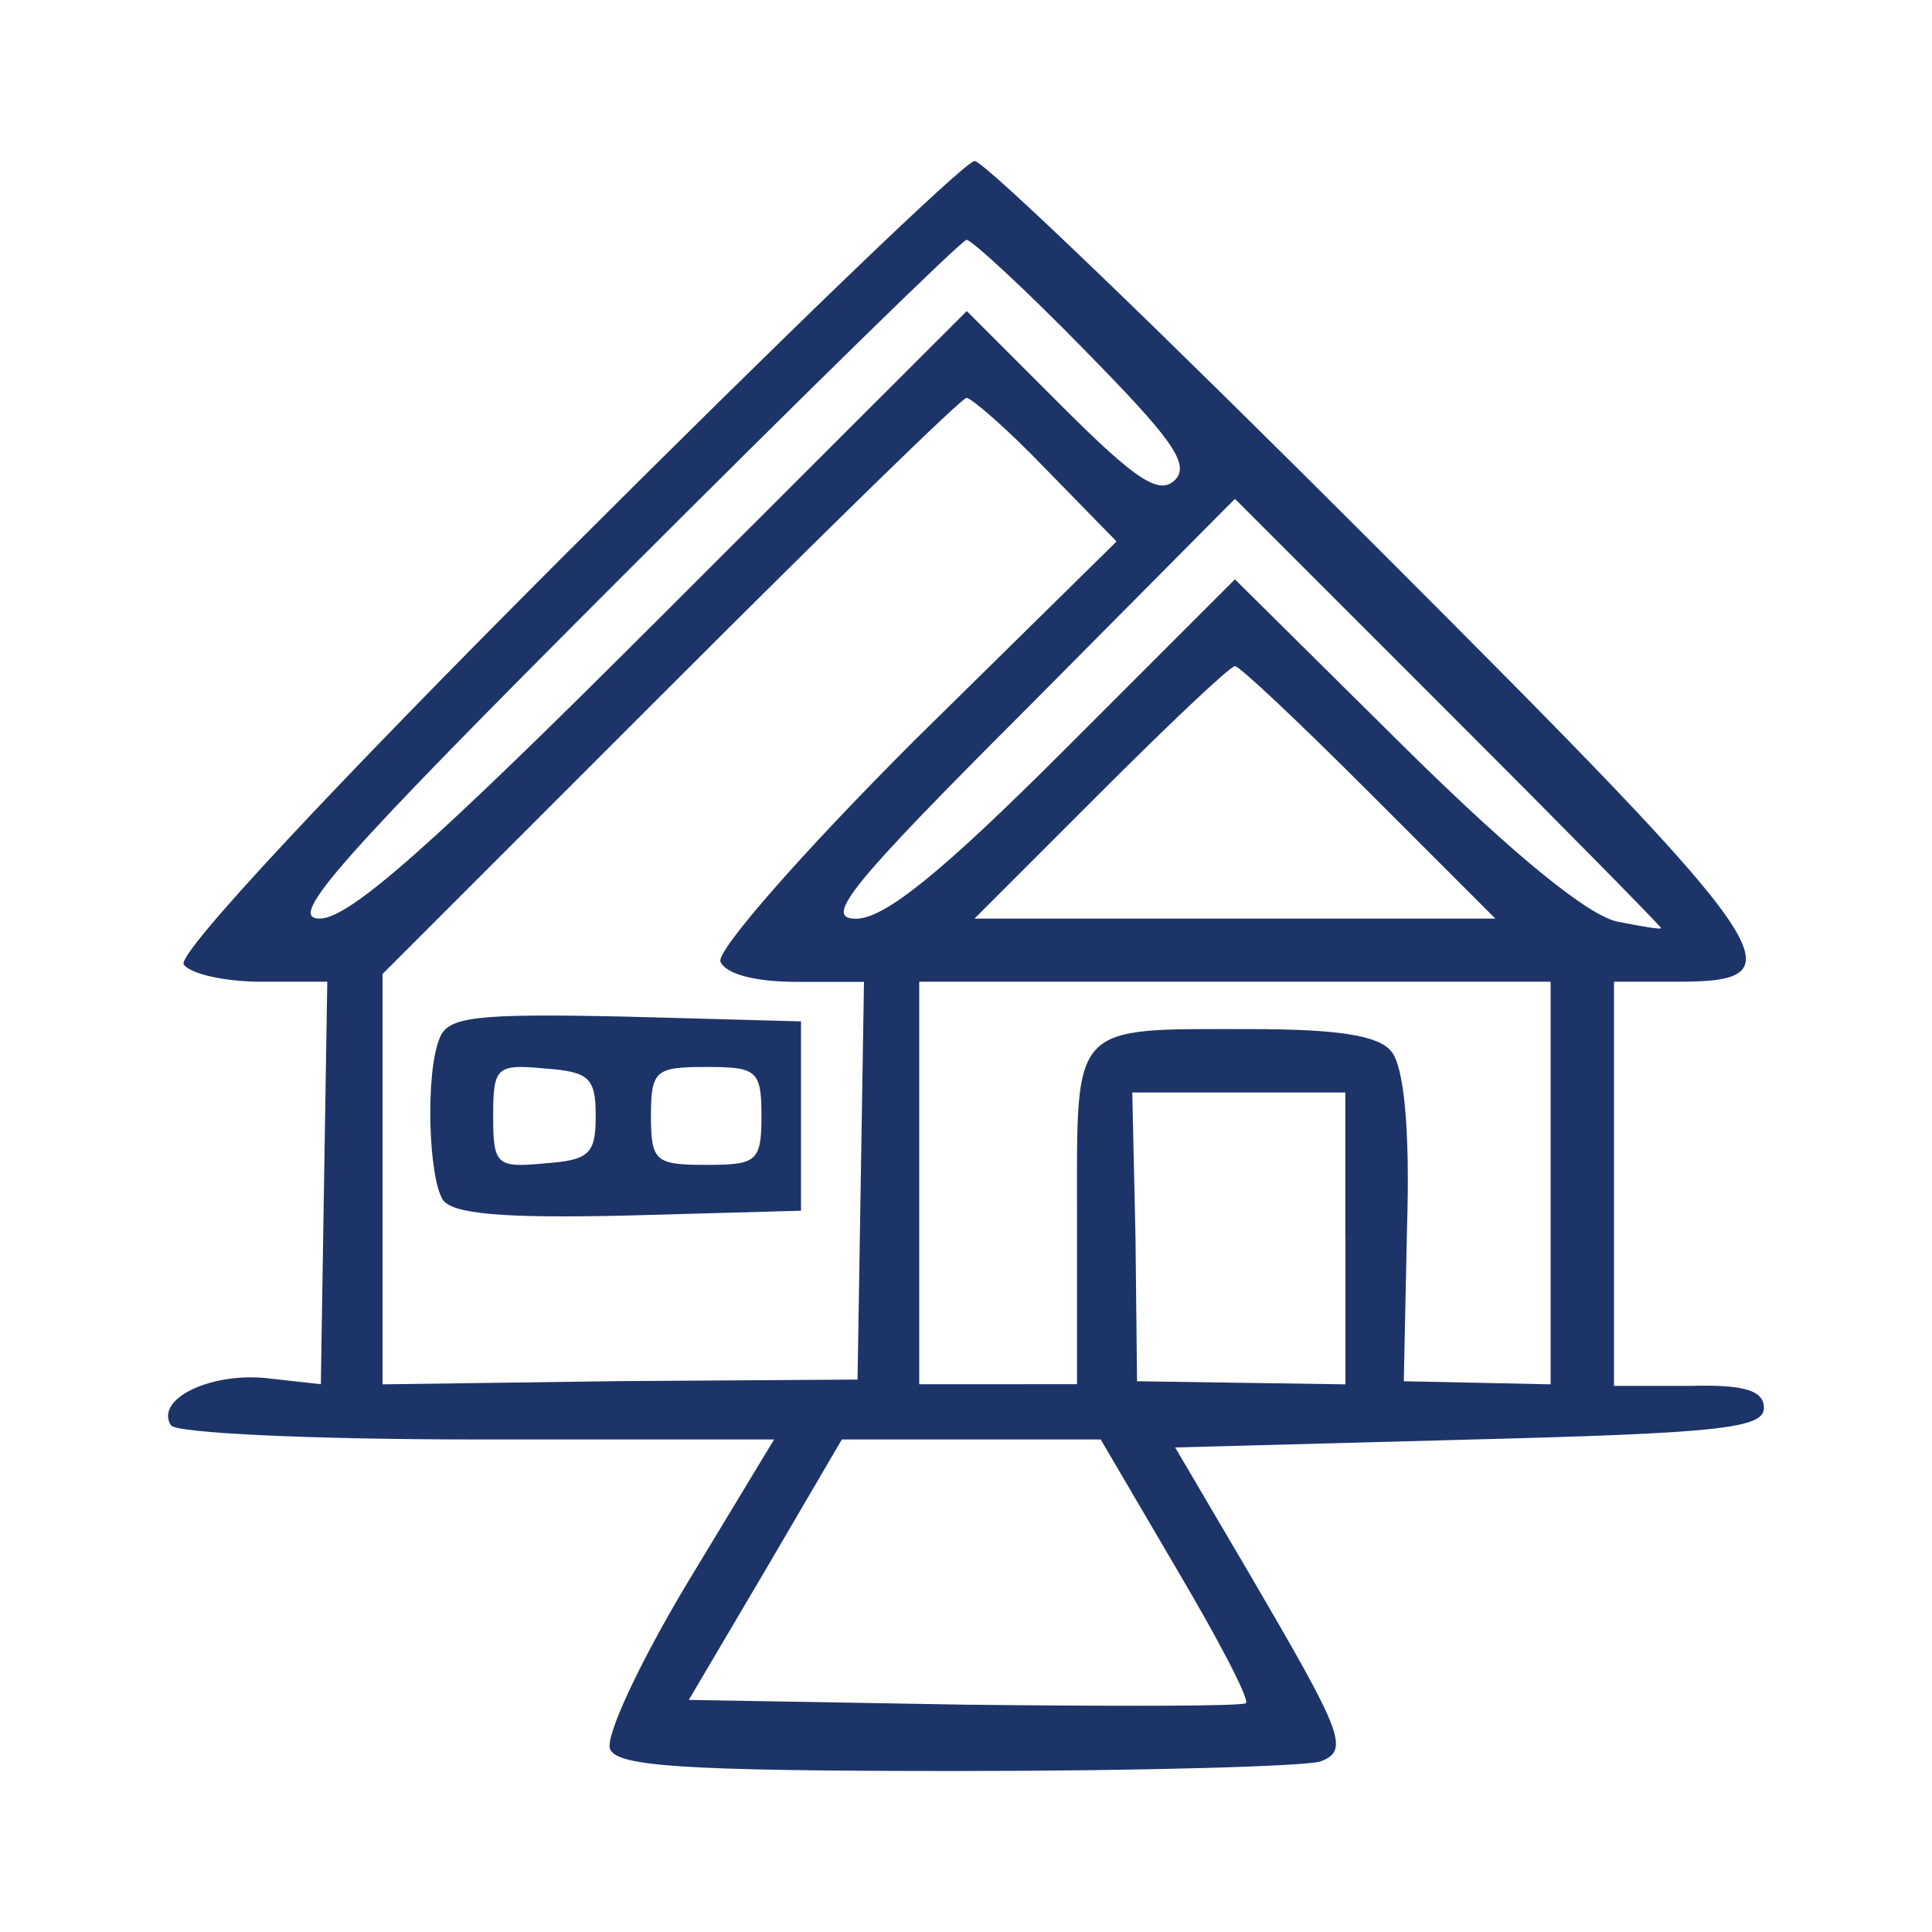 <?xml version="1.0" encoding="utf-8"?>
<!-- Generator: Adobe Illustrator 26.2.1, SVG Export Plug-In . SVG Version: 6.00 Build 0)  -->
<svg version="1.1" id="Layer_1" xmlns="http://www.w3.org/2000/svg" xmlns:xlink="http://www.w3.org/1999/xlink" x="0px" y="0px"
	 viewBox="0 0 150 150" style="enable-background:new 0 0 150 150;" xml:space="preserve">
<g transform="translate(0,245) scale(0.1,-0.1)">
	<path fill="#1D3469" d="M439.2,2019.9c-178.9-178.9-301.5-310-296.6-318.6c4.9-7.4,31.9-13.5,60-13.5h51.5l-2.5-155.6l-2.5-156.9l-44.1,4.9
		c-44.1,3.7-84.6-17.2-72.3-36.8c3.7-6.1,110.3-11,237.7-11H601l-67.4-111.5c-36.8-61.3-63.7-118.9-60-128.7
		c4.9-13.5,55.1-17.2,269.6-17.2c144.6,0,270.8,3.7,281.9,7.4c23.3,8.6,17.2,22.1-55.1,145.8l-57.6,98l227.9,6.1
		c192.4,4.9,229.2,8.6,229.2,24.5c0,13.5-14.7,18.4-57.6,17.2h-58.8v156.9v156.9h49c98,0,83.3,20.8-234.1,338.2
		c-164.2,164.2-303.9,299-311.3,299C749.3,2325,607.1,2187.7,439.2,2019.9z M842.4,2177.9c66.2-67.4,82.1-88.2,69.9-100.5
		s-30.6,0-88.2,57.6l-73.5,73.5L514,1972.1c-178.9-178.9-242.6-235.3-265.9-235.3c-25.7,0,14.7,45.3,232.8,263.5
		c144.6,144.6,265.9,263.5,269.6,263.5S795.8,2225.7,842.4,2177.9z M811.8,2086l55.1-56.4l-156.9-154.4
		c-89.5-89.5-153.2-163-150.7-171.6c3.7-9.8,27-15.9,58.8-15.9h52.7l-2.5-154.4l-2.5-154.4l-185-1.2l-183.8-2.5v159.3v159.3l223,223
		c123.8,123.8,226.7,224.3,230.4,224.3S782.4,2116.7,811.8,2086z M1289.7,1729.4c0-1.2-14.7,1.2-33.1,4.9
		c-22.1,3.7-79.7,50.2-165.4,134.8l-132.4,131.1l-132.4-132.4c-95.6-95.6-139.7-131.1-161.8-131.1c-25.7,0-4.9,25.7,132.4,163
		l161.8,163l165.4-165.4C1215,1806.6,1289.7,1730.6,1289.7,1729.4z M1063,1834.8l98-98H958.8H756.6l98,98
		c53.9,53.9,100.5,98,104.2,98C962.5,1932.8,1009.1,1888.7,1063,1834.8z M1203.9,1532.1v-156.9l-56.4,1.2l-57.6,1.2l2.5,118.9
		c2.5,77.2-2.5,126.2-12.3,137.3c-9.8,12.3-41.7,17.2-109.1,17.2c-140.9,0-134.8,6.1-134.8-145.8v-129.9H775h-61.3v156.9v155.6
		h245.1h245.1V1532.1z M1044.6,1489.2v-114l-80.9,1.2l-80.9,1.2l-1.2,111.5l-2.5,112.7h83.3h82.1V1489.2z M913.5,1231.9
		c31.9-53.9,56.4-100.5,53.9-104.2c-2.5-2.5-101.7-2.5-218.1-1.2l-214.5,3.7l60,101.7l58.8,100.5h100.5h100.5L913.5,1231.9z"/>
	<path fill="#1D3469" d="M341.2,1643.6c-11-27-8.6-106.6,2.5-125c7.4-11,45.3-14.7,144.6-12.3l133.6,3.7v73.5v73.5l-136,3.7
		C369.4,1663.2,347.3,1660.8,341.2,1643.6z M462.5,1583.6c0-29.4-4.9-34.3-39.2-36.8c-38-3.7-40.4-1.2-40.4,36.8
		c0,38,2.5,40.4,40.4,36.8C457.6,1617.9,462.5,1613,462.5,1583.6z M591.2,1583.6c0-35.5-3.7-38-42.9-38s-42.9,2.5-42.9,38
		c0,35.5,3.7,38,42.9,38S591.2,1619.1,591.2,1583.6z"/>
</g>
</svg>
